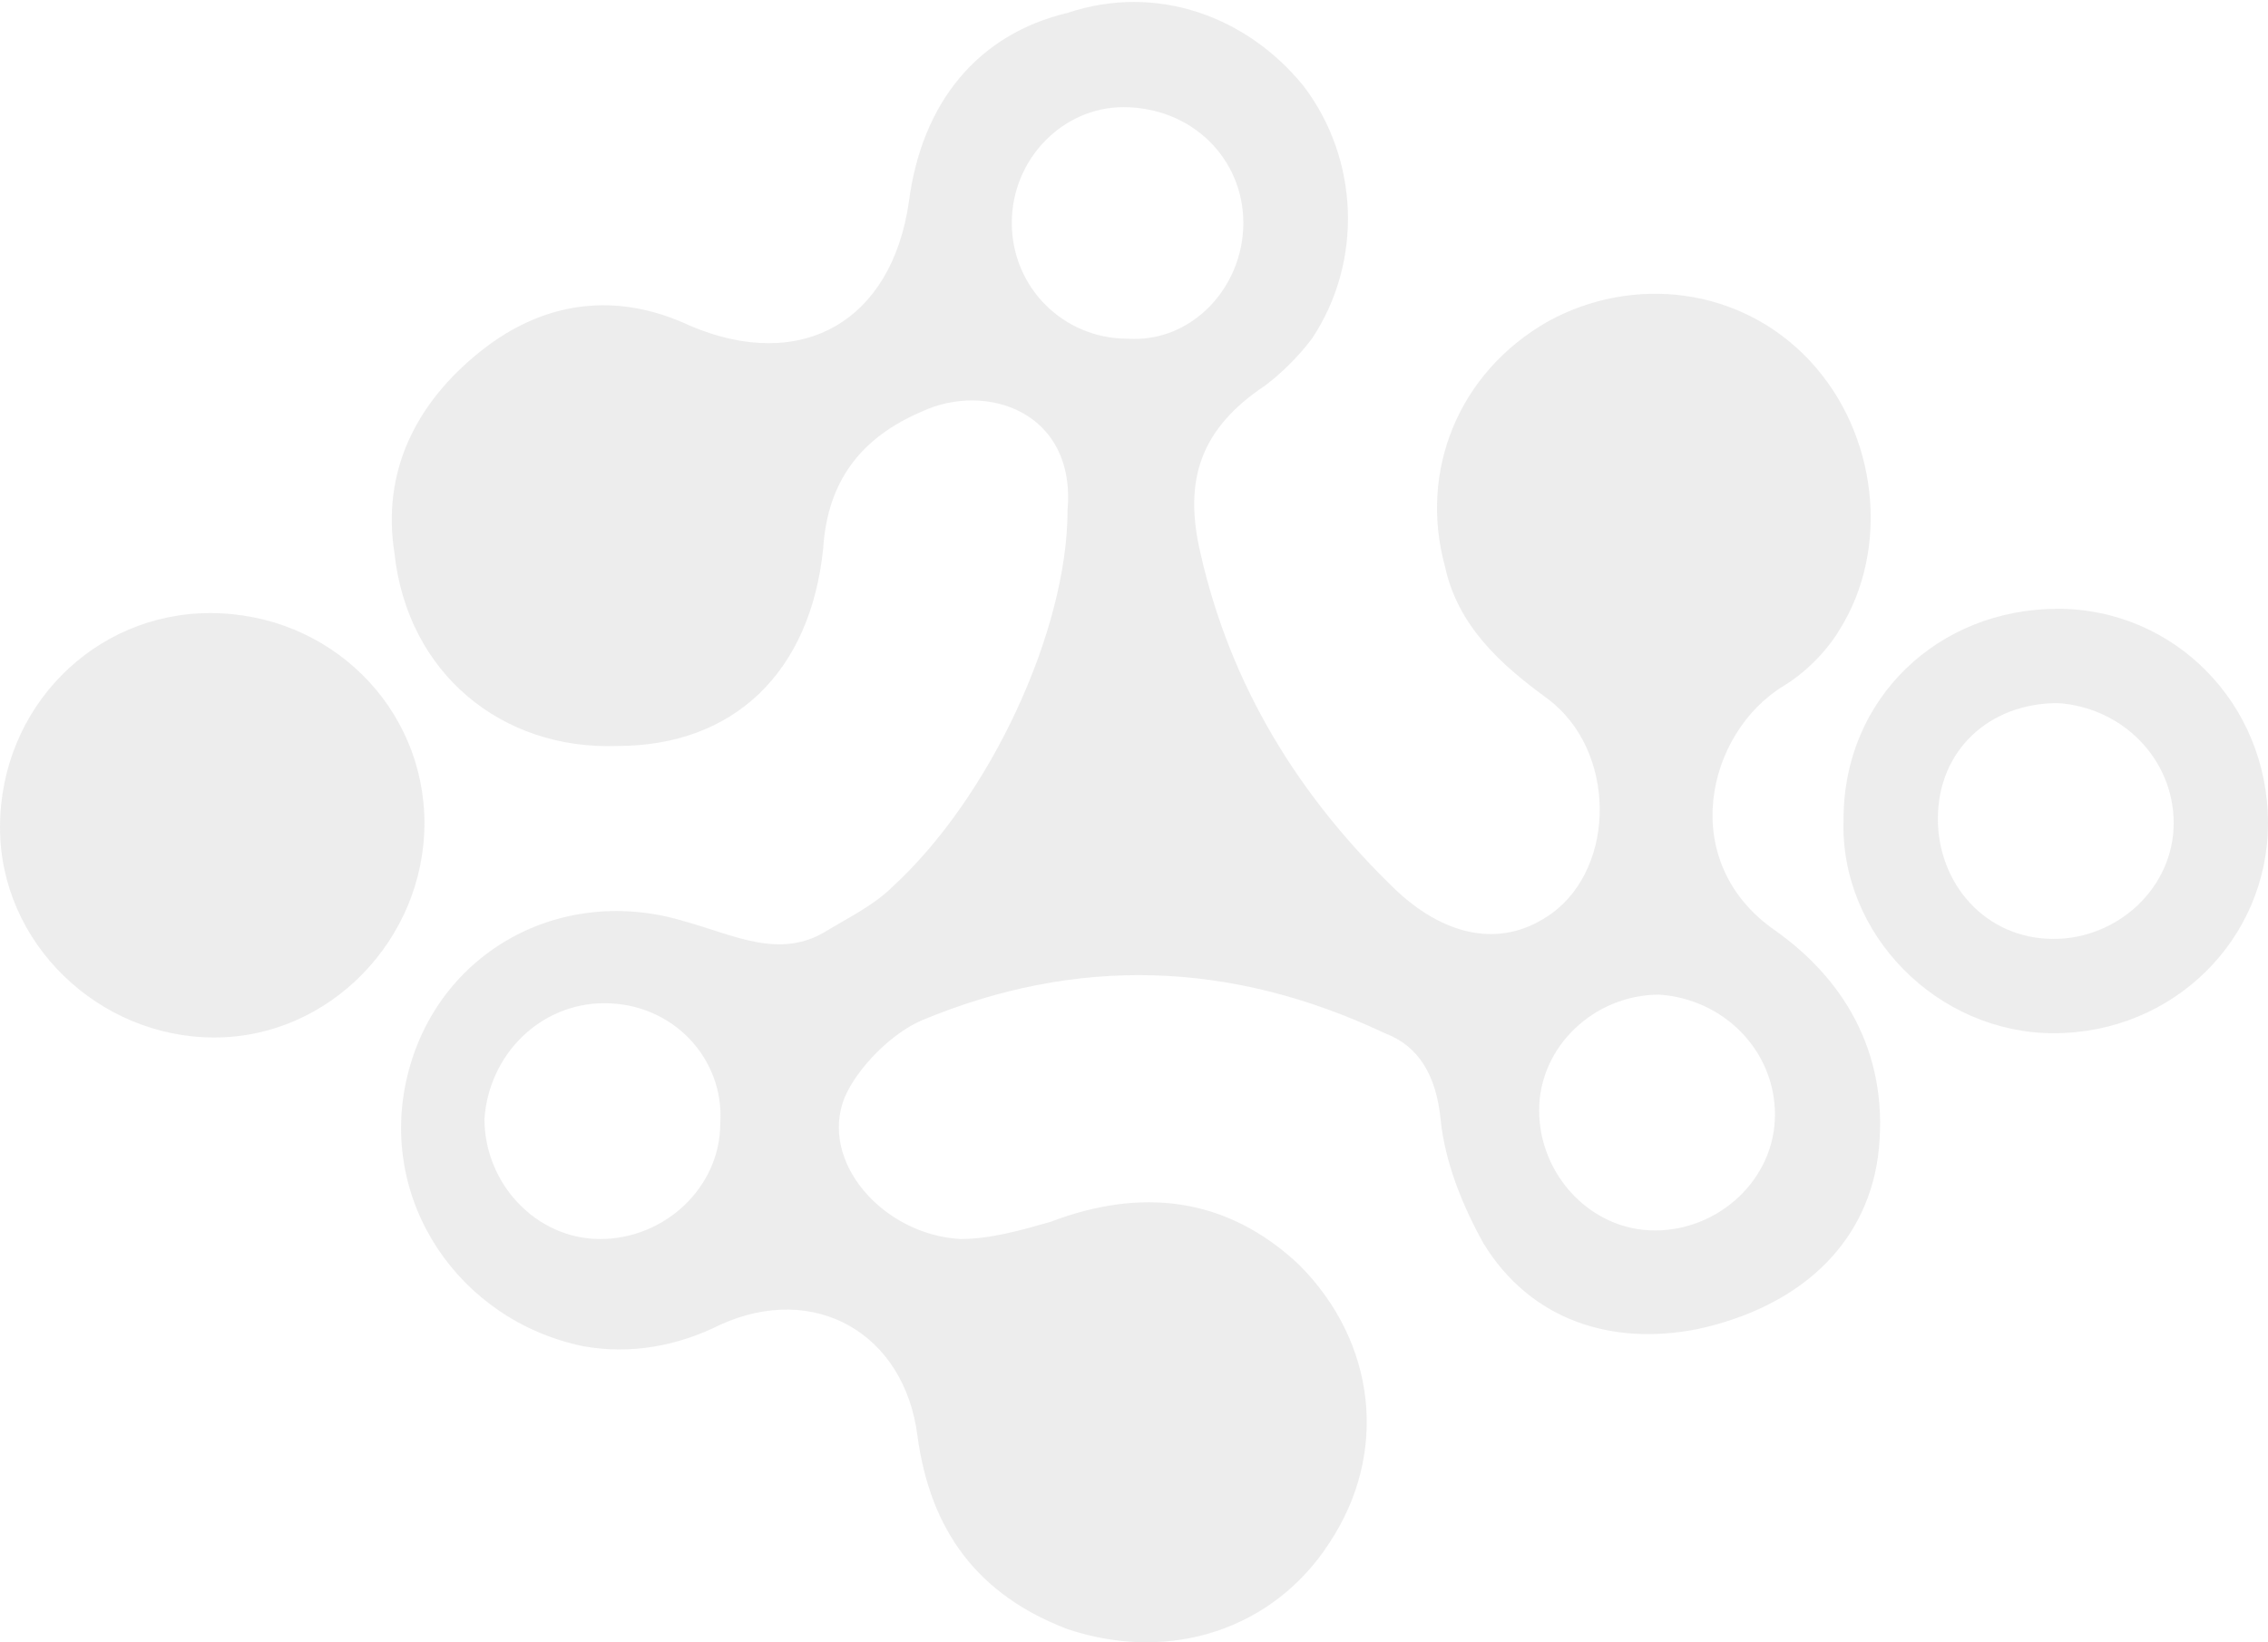 <?xml version="1.0" encoding="utf-8"?>
<!-- Generator: Adobe Illustrator 25.2.0, SVG Export Plug-In . SVG Version: 6.00 Build 0)  -->
<svg version="1.1" id="圖層_1" xmlns="http://www.w3.org/2000/svg" xmlns:xlink="http://www.w3.org/1999/xlink" x="0px" y="0px"
	 viewBox="0 0 52.9 38.3" style="enable-background:new 0 0 52.9 38.3;" xml:space="preserve">
<style type="text/css">
	.st0{opacity:0.45;}
	.st1{fill-rule:evenodd;clip-rule:evenodd;fill:#D8D8D8;}
</style>
<g id="輔助圖形_1_" class="st0">
	<path class="st1" d="M24.9,11.9c0.2-2.3-1.9-3-3.4-2.3c-1.4,0.6-2.2,1.6-2.3,3.2c-0.3,2.9-2.1,4.6-4.8,4.6
		c-2.7,0.1-4.9-1.7-5.2-4.5c-0.3-1.9,0.5-3.5,2-4.7s3.2-1.4,4.9-0.6c2.6,1.1,4.7-0.1,5.1-2.9c0.3-2.3,1.6-3.9,3.7-4.4
		C27-0.4,29.1,0.4,30.4,2c1.3,1.7,1.4,4.1,0.2,5.9c-0.3,0.4-0.7,0.8-1.1,1.1c-1.5,1-1.9,2.2-1.5,3.9c0.7,3.1,2.3,5.7,4.6,7.9
		c1.2,1.1,2.5,1.3,3.6,0.5c1.5-1.1,1.5-3.8-0.1-5c-1.1-0.8-2.1-1.7-2.4-3.1C33.1,11,34,8.7,36.1,7.5c2-1.1,4.5-0.8,6.1,0.9
		s1.9,4.4,0.7,6.3c-0.3,0.5-0.8,1-1.3,1.3c-1.8,1.1-2.5,4.1-0.2,5.7c1.7,1.2,2.7,3,2.4,5.3c-0.3,2.1-1.9,3.5-4.2,4
		c-2,0.4-3.9-0.2-5-2c-0.5-0.9-0.9-1.9-1-2.9s-0.5-1.7-1.3-2c-3.6-1.7-7.2-1.8-10.8-0.3c-0.7,0.3-1.5,1.1-1.8,1.8
		c-0.6,1.5,0.9,3.2,2.7,3.3c0.7,0,1.4-0.2,2.1-0.4c2.1-0.8,4.1-0.6,5.8,1c1.8,1.8,2.1,4.4,0.7,6.5c-1.3,2-3.7,2.8-6.1,2
		c-2.1-0.8-3.2-2.3-3.5-4.5c-0.3-2.4-2.4-3.6-4.6-2.6c-1,0.5-2.1,0.7-3.2,0.5c-2.9-0.6-4.8-3.4-4.1-6.3c0.7-2.9,3.6-4.5,6.5-3.6
		c1.1,0.3,2.2,0.9,3.3,0.2c0.5-0.3,1.1-0.6,1.5-1C23.1,18.6,24.9,14.7,24.9,11.9z M23.6,5.2c0,1.5,1.2,2.7,2.7,2.7
		C27.8,8,29,6.7,29,5.2s-1.2-2.7-2.8-2.7C24.8,2.5,23.6,3.7,23.6,5.2z M14.1,23.4c-1.5,0-2.7,1.2-2.8,2.7c0,1.5,1.2,2.8,2.7,2.8
		s2.8-1.2,2.8-2.7C16.9,24.7,15.7,23.4,14.1,23.4z M41.4,26c0-1.5-1.2-2.7-2.7-2.8c-1.5,0-2.8,1.2-2.8,2.7s1.2,2.8,2.7,2.8
		C40.1,28.7,41.4,27.5,41.4,26z"/>
	<path class="st1" d="M4.9,14.3c2.8,0,5,2.2,5,4.9s-2.2,5-4.9,5S0,22,0,19.3C0,16.5,2.2,14.3,4.9,14.3z"/>
	<path class="st1" d="M52.9,19.2c0,2.7-2.2,4.9-5,4.9c-2.7,0-5-2.3-4.9-5c0-2.8,2.2-4.9,5-4.9C50.7,14.2,52.9,16.4,52.9,19.2z
		 M48,16.4c-1.6,0-2.8,1.1-2.8,2.7c0,1.5,1.1,2.8,2.7,2.8c1.5,0,2.8-1.2,2.8-2.7C50.7,17.7,49.5,16.5,48,16.4z"/>
</g>
</svg>
